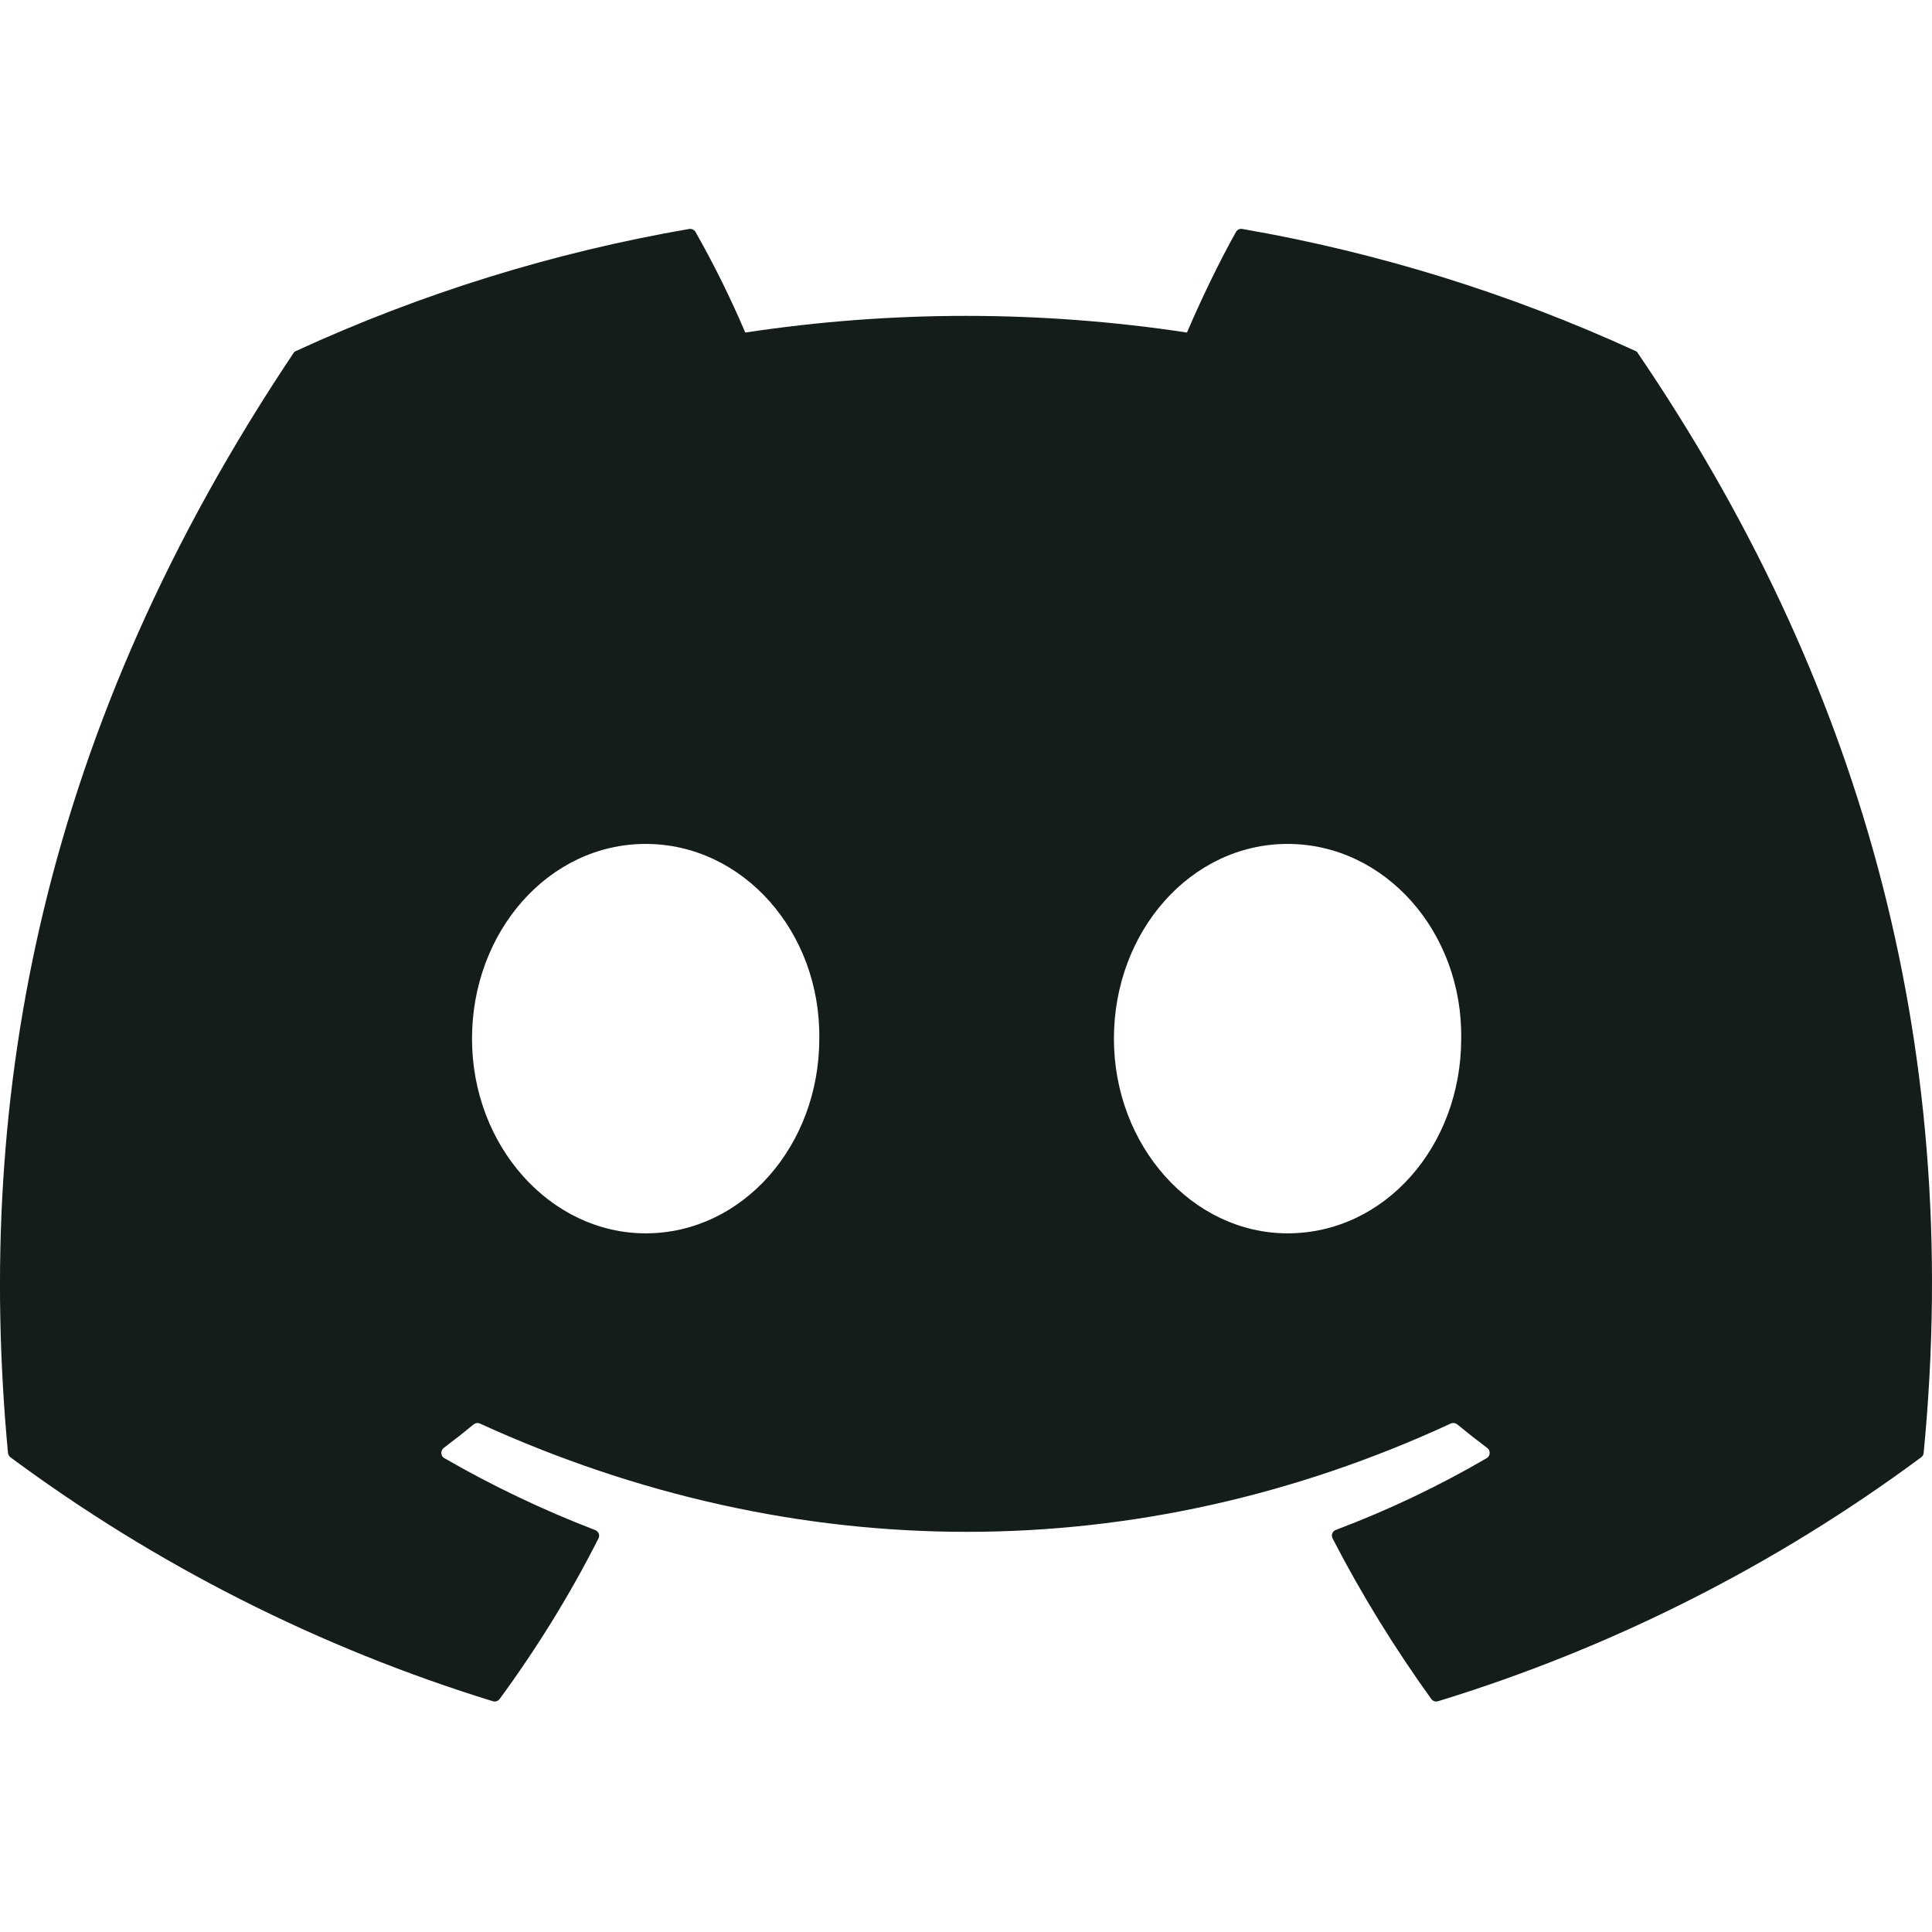<svg width="32" height="32" viewBox="0 0 32 32" fill="none" xmlns="http://www.w3.org/2000/svg">
<g clip-path="url(#clip0_4_376)">
<path d="M27.09 5.814C25.015 4.862 22.826 4.182 20.576 3.792C20.556 3.788 20.535 3.791 20.516 3.8C20.497 3.809 20.482 3.824 20.472 3.842C20.19 4.342 19.878 4.996 19.66 5.508C17.235 5.14 14.769 5.14 12.344 5.508C12.101 4.938 11.826 4.381 11.52 3.842C11.51 3.824 11.494 3.81 11.476 3.801C11.457 3.792 11.436 3.789 11.416 3.792C9.166 4.18 6.976 4.86 4.902 5.814C4.884 5.821 4.869 5.833 4.86 5.85C0.712 12.048 -0.426 18.094 0.132 24.064C0.134 24.092 0.152 24.12 0.174 24.138C2.589 25.927 5.291 27.293 8.164 28.178C8.184 28.184 8.206 28.184 8.226 28.177C8.246 28.17 8.264 28.157 8.276 28.14C8.892 27.3 9.44 26.414 9.912 25.482C9.922 25.463 9.925 25.441 9.922 25.42C9.918 25.398 9.908 25.379 9.892 25.364C9.882 25.354 9.869 25.347 9.856 25.342C8.994 25.011 8.16 24.613 7.36 24.152C7.338 24.139 7.321 24.119 7.314 24.094C7.306 24.069 7.308 24.043 7.32 24.02C7.327 24.005 7.337 23.992 7.35 23.982C7.518 23.856 7.686 23.724 7.846 23.592C7.86 23.581 7.877 23.573 7.895 23.571C7.913 23.568 7.931 23.571 7.948 23.578C13.186 25.97 18.856 25.97 24.03 23.578C24.047 23.57 24.066 23.568 24.085 23.57C24.104 23.573 24.121 23.58 24.136 23.592C24.296 23.724 24.464 23.856 24.632 23.982C24.646 23.992 24.657 24.005 24.664 24.02C24.671 24.035 24.674 24.052 24.674 24.069C24.673 24.086 24.668 24.102 24.659 24.117C24.651 24.131 24.639 24.143 24.624 24.152C23.826 24.617 22.99 25.015 22.126 25.34C22.112 25.345 22.1 25.353 22.089 25.363C22.079 25.374 22.071 25.386 22.066 25.4C22.061 25.413 22.059 25.427 22.061 25.442C22.062 25.456 22.066 25.469 22.072 25.482C22.552 26.412 23.102 27.3 23.706 28.14C23.718 28.157 23.736 28.17 23.756 28.177C23.776 28.184 23.798 28.184 23.818 28.178C26.696 27.296 29.402 25.93 31.82 24.138C31.832 24.13 31.842 24.119 31.849 24.106C31.857 24.093 31.861 24.079 31.862 24.064C32.53 17.162 30.744 11.166 27.13 5.852C27.126 5.843 27.121 5.835 27.114 5.829C27.107 5.822 27.099 5.817 27.09 5.814ZM10.694 20.428C9.116 20.428 7.818 18.98 7.818 17.204C7.818 15.426 9.092 13.978 10.694 13.978C12.308 13.978 13.594 15.438 13.57 17.204C13.57 18.98 12.296 20.428 10.694 20.428ZM21.326 20.428C19.75 20.428 18.45 18.98 18.45 17.204C18.45 15.426 19.724 13.978 21.326 13.978C22.94 13.978 24.228 15.438 24.202 17.204C24.202 18.98 22.94 20.428 21.326 20.428Z" fill="#141C1C"/>
</g>
<defs>
<clipPath id="clip0_4_376">
<rect width="32" height="32" fill="white"/>
</clipPath>
</defs>
</svg>
